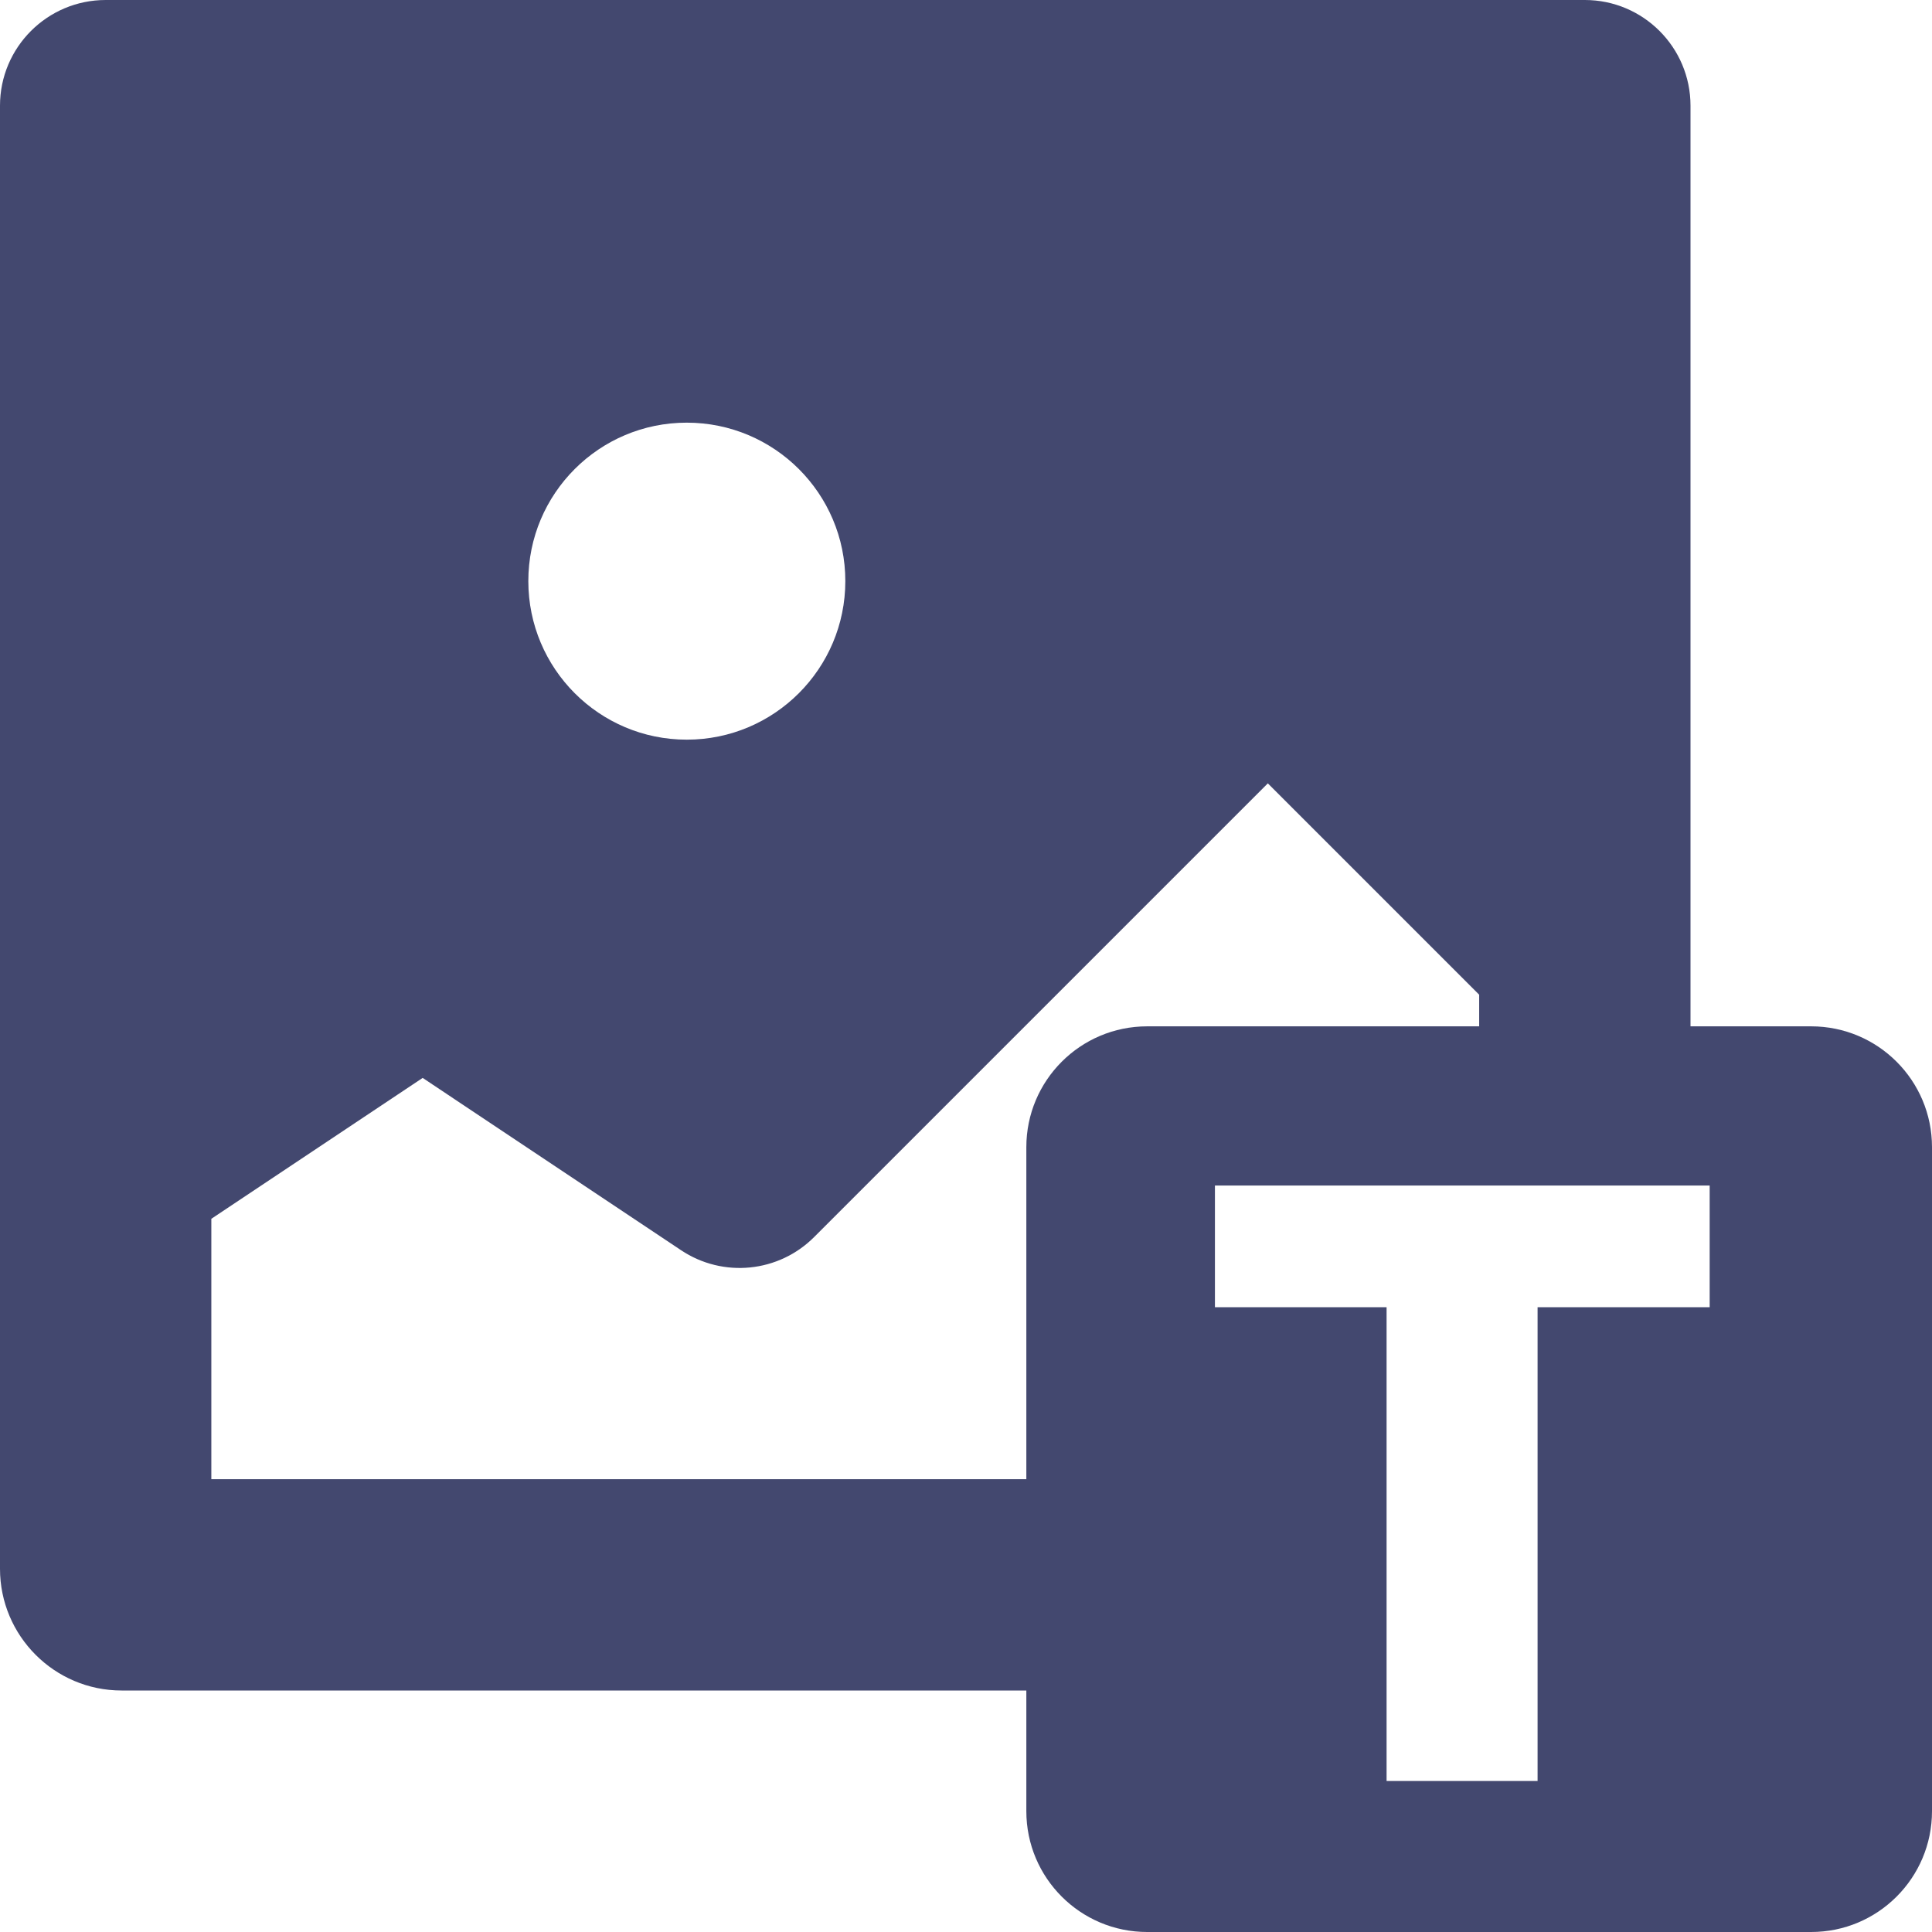 <?xml version="1.0" encoding="UTF-8"?>
<svg width="13px" height="13px" viewBox="0 0 13 13" version="1.1" xmlns="http://www.w3.org/2000/svg" xmlns:xlink="http://www.w3.org/1999/xlink">
    <!-- Generator: Sketch 55.1 (78136) - https://sketchapp.com -->
    <title>Combined Shape</title>
    <desc>Created with Sketch.</desc>
    <g id="Manual-Tools" stroke="none" stroke-width="1" fill="none" fill-rule="evenodd">
        <path d="M6.906,11.375 L0.818,11.375 C0.367,11.375 5.25228464e-14,11.008 5.69290679e-14,10.556 L1.5282267e-13,0.711 C1.5282267e-13,0.318 0.319,-1.77635684e-14 0.711,-1.77635684e-14 L10.664,-1.77635684e-14 C11.056,-1.77635684e-14 11.375,0.318 11.375,0.711 L11.375,6.906 L12.187,6.906 C12.636,6.906 13,7.27 13,7.719 L13,12.187 C13,12.636 12.636,13 12.187,13 L7.719,13 C7.27,13 6.906,12.636 6.906,12.187 L6.906,11.375 Z M9.953,6.906 L9.953,6.693 L8.531,5.271 L5.479,8.323 C5.24,8.563 4.865,8.601 4.582,8.412 L2.844,7.253 L1.422,8.201 L1.422,9.953 L6.906,9.953 L6.906,7.719 C6.906,7.27 7.27,6.906 7.719,6.906 L9.953,6.906 Z M5.688,3.91 C5.688,3.321 5.21,2.844 4.621,2.844 C4.032,2.844 3.555,3.321 3.555,3.91 C3.555,4.499 4.032,4.977 4.621,4.977 C5.21,4.977 5.688,4.499 5.688,3.91 Z M10.346,11.984 L10.346,8.796 L11.504,8.796 L11.504,7.977 L8.175,7.977 L8.175,8.796 L9.33,8.796 L9.33,11.984 L10.346,11.984 Z" id="Combined-Shape" fill="#43486F"></path>
    </g>
</svg>